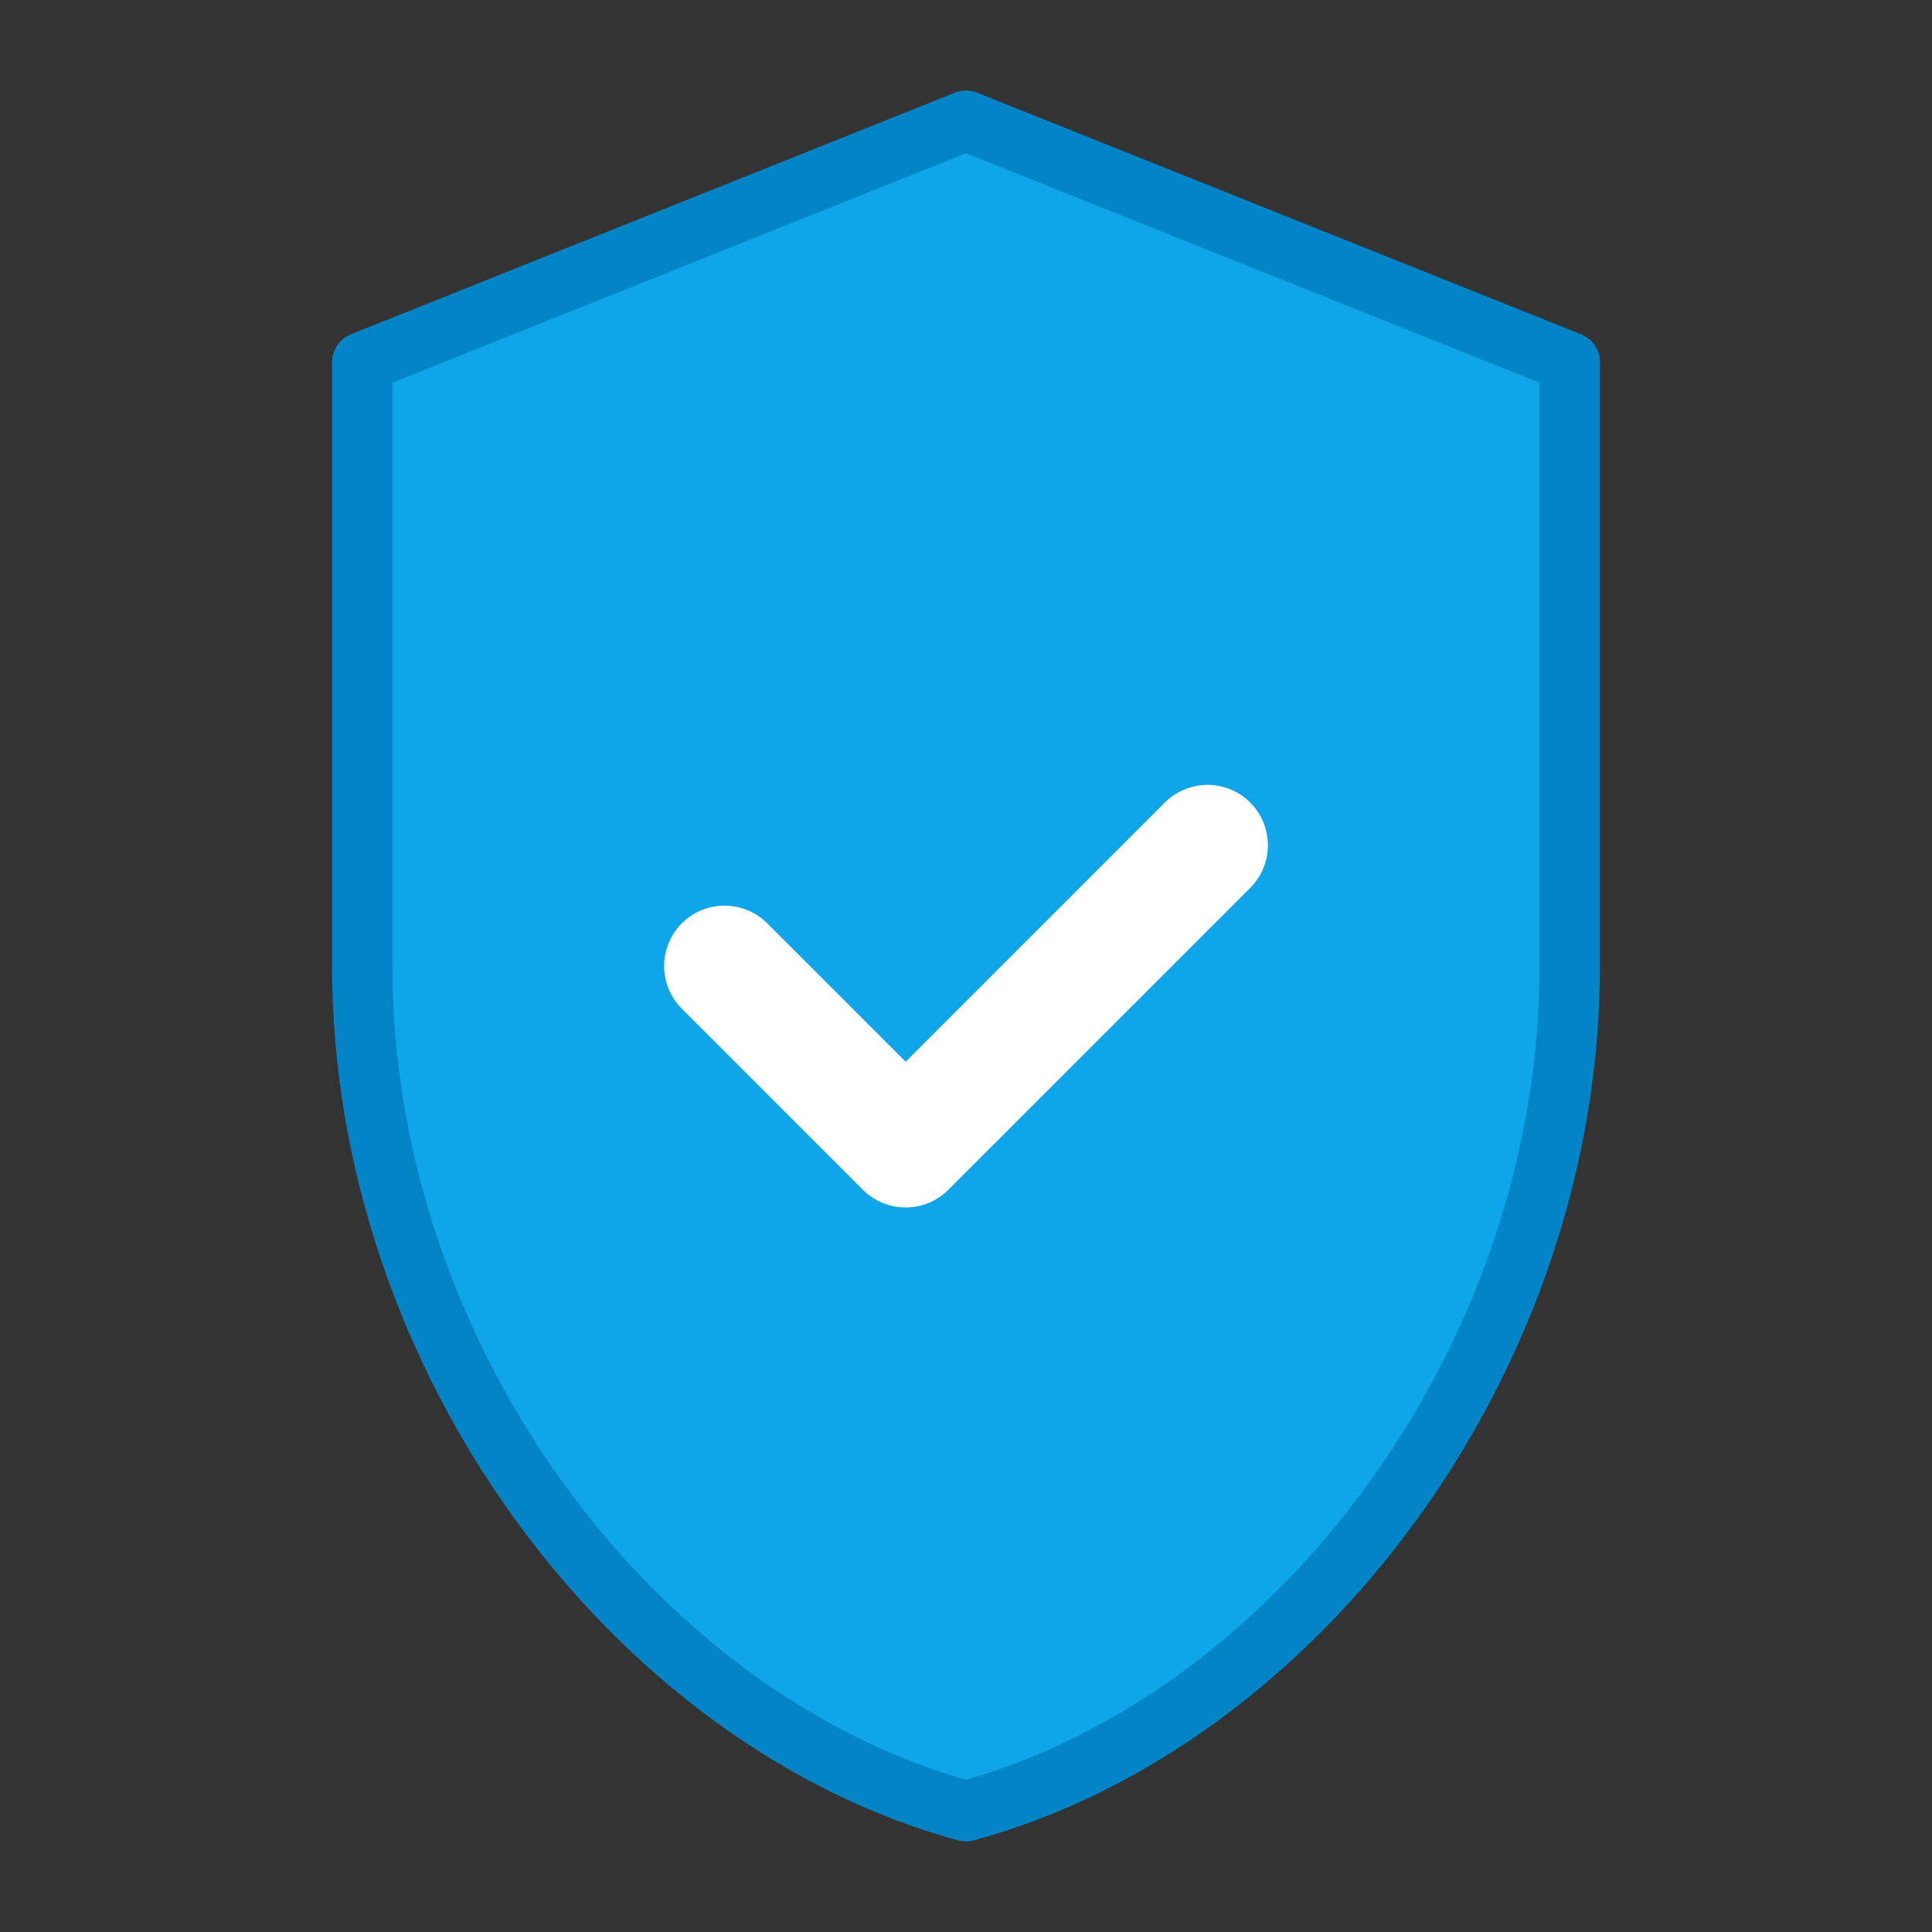 <svg width="32" height="32" viewBox="0 0 32 32" fill="none" xmlns="http://www.w3.org/2000/svg">
  <rect x="0" y="0" width="32" height="32" fill="#333333" stroke="none"/>
  <path d="M16 2L6 6V16C6 22.5 10.5 28.5 16 30C21.5 28.5 26 22.5 26 16V6L16 2Z" fill="#0ea5e9" stroke="#0284c7" stroke-width="1" stroke-linejoin="round"/>
  <path d="M12 16L15 19L20 14" stroke="white" stroke-width="2" stroke-linecap="round" stroke-linejoin="round"/>
</svg> 